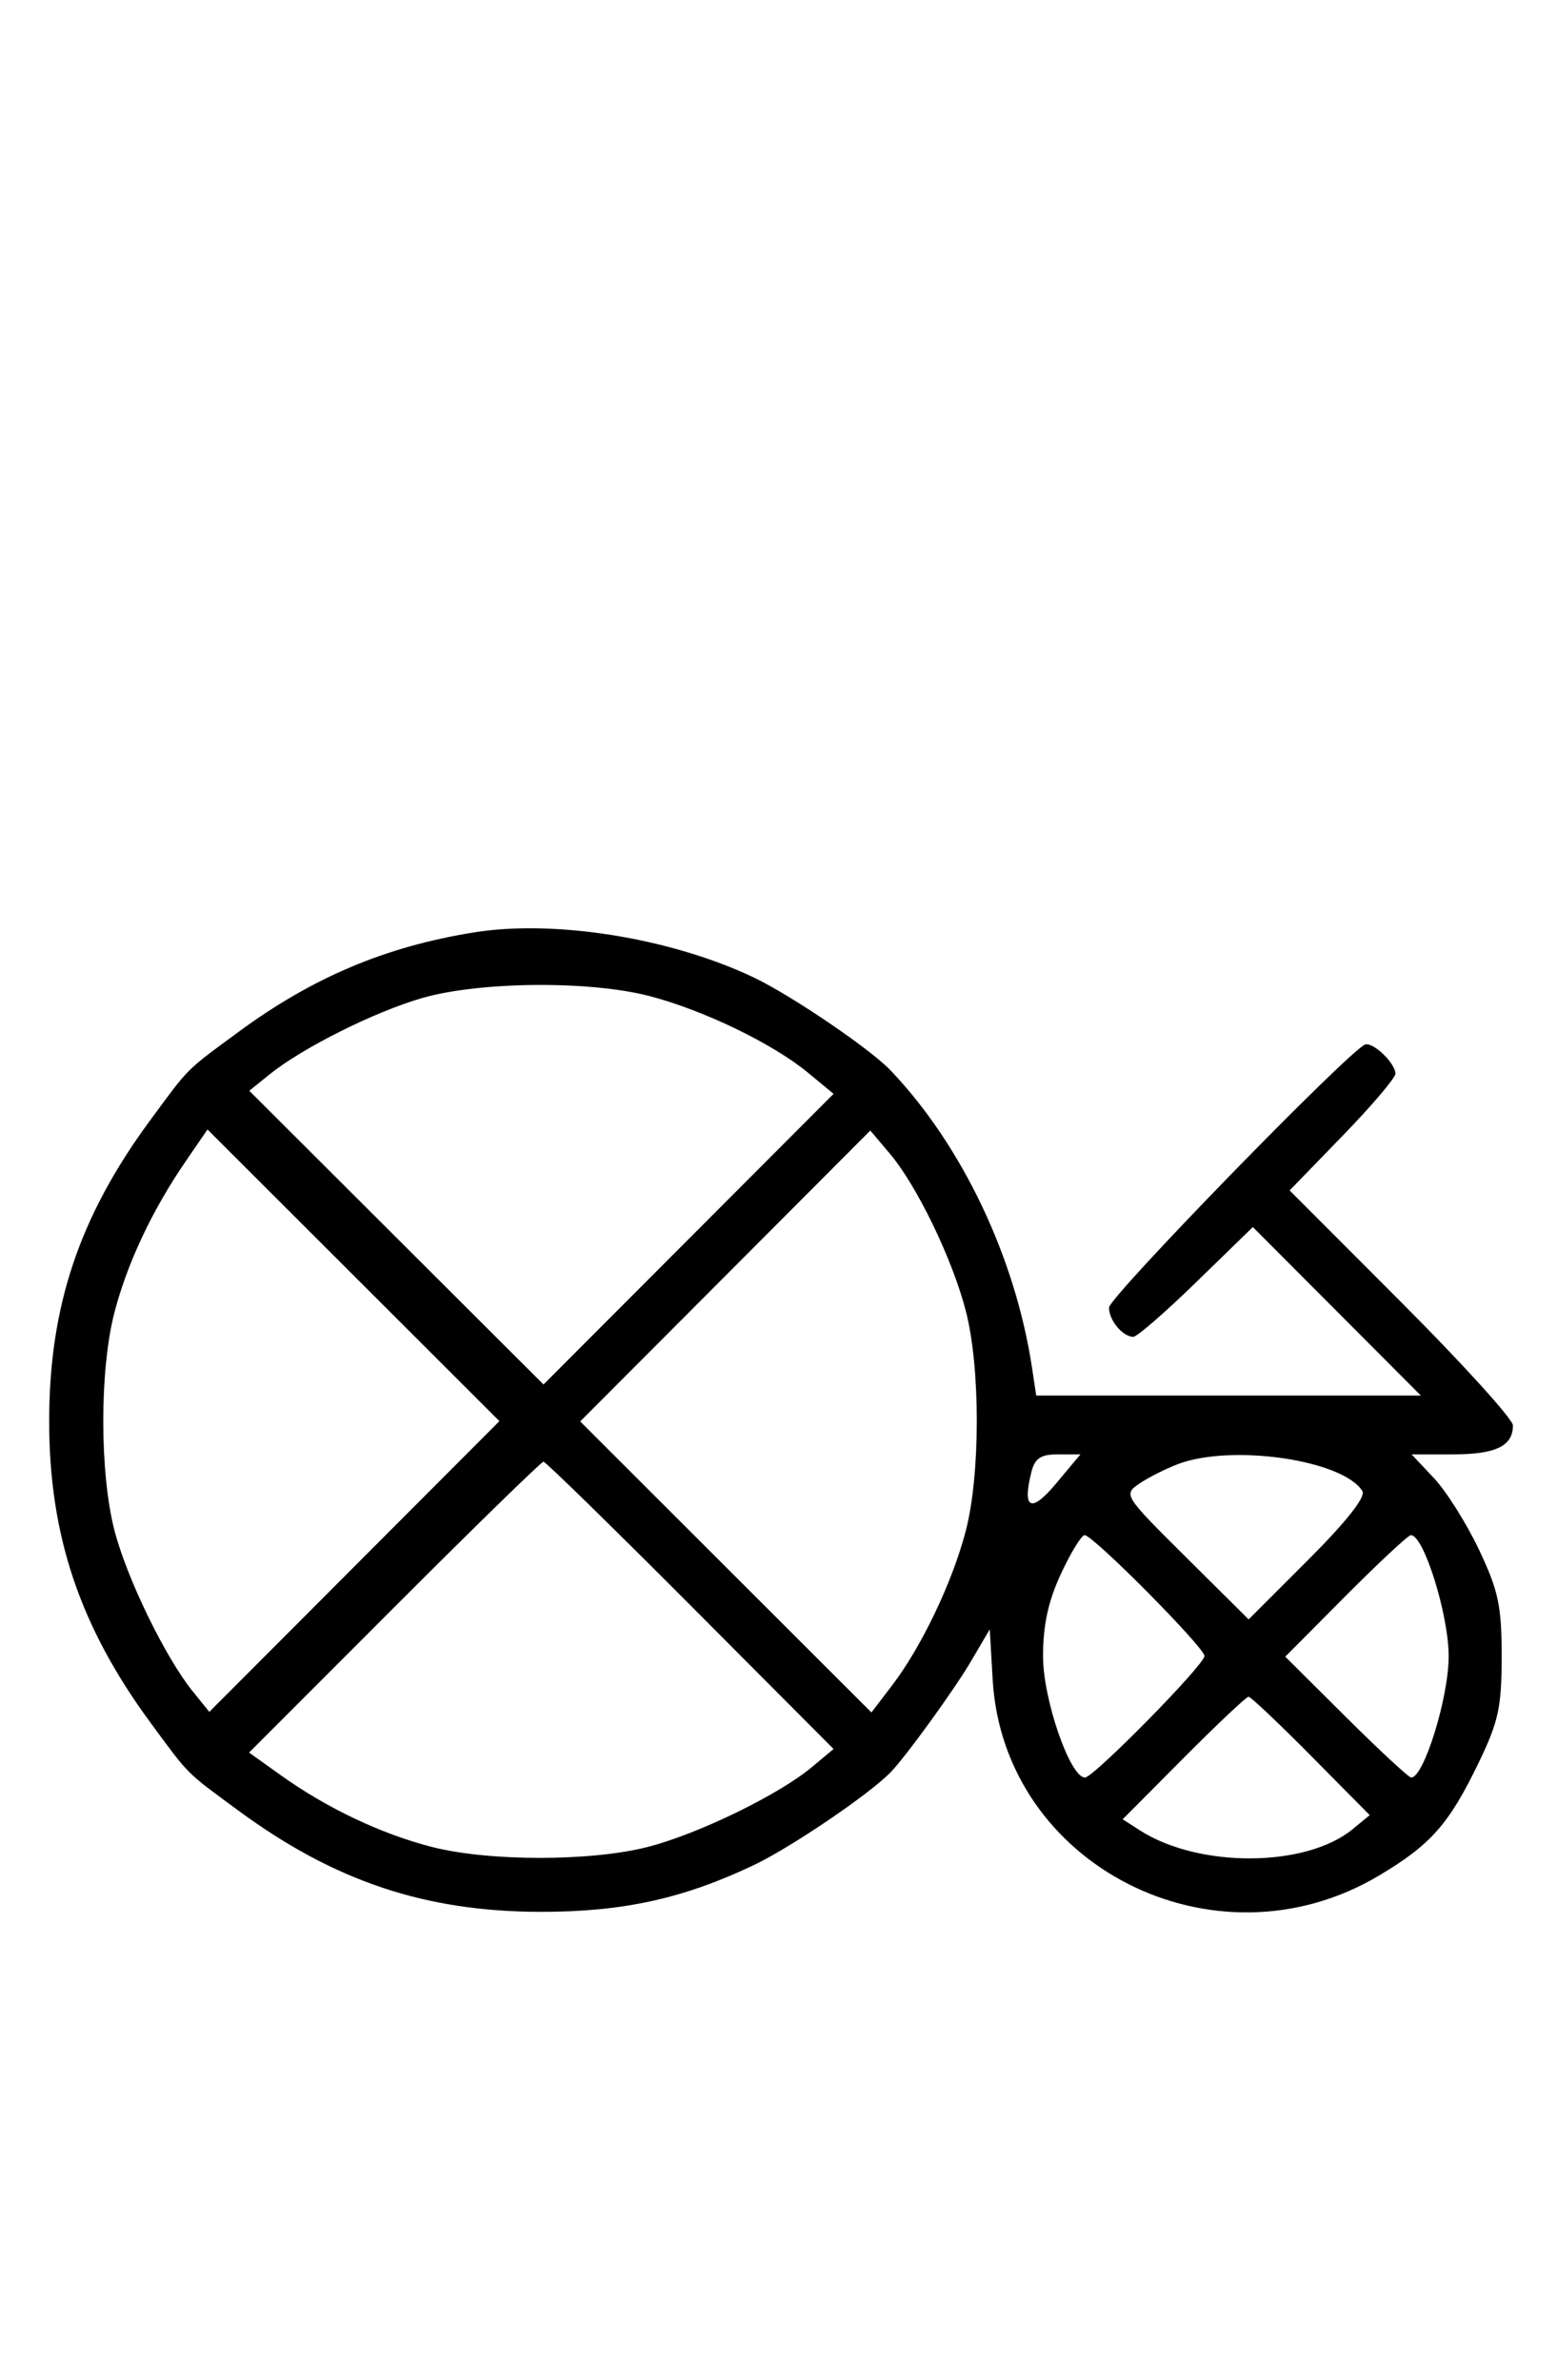 <svg xmlns="http://www.w3.org/2000/svg" width="212" height="324" viewBox="0 0 212 324" version="1.1">
	<path d="M 64.500 126.944 C 52.424 128.899, 42.545 133.078, 32.461 140.499 C 25.198 145.843, 25.850 145.191, 20.462 152.500 C 10.807 165.599, 6.696 177.843, 6.696 193.500 C 6.696 209.037, 10.874 221.460, 20.499 234.539 C 25.843 241.802, 25.198 241.157, 32.461 246.501 C 45.499 256.095, 57.859 260.246, 73.500 260.283 C 84.720 260.309, 92.990 258.506, 102.608 253.935 C 107.683 251.524, 118.297 244.327, 121.265 241.284 C 123.321 239.177, 129.957 230.013, 132.218 226.160 L 134.764 221.821 135.160 228.660 C 136.628 254.005, 165.406 268.630, 187.721 255.371 C 194.807 251.160, 197.283 248.362, 201.324 240 C 204.042 234.376, 204.465 232.422, 204.465 225.500 C 204.465 218.642, 204.026 216.572, 201.388 211 C 199.696 207.425, 196.936 203.037, 195.255 201.250 L 192.198 198 197.899 198 C 203.665 198, 206 196.865, 206 194.062 C 206 193.216, 199.159 185.671, 190.797 177.297 L 175.594 162.070 182.797 154.642 C 186.759 150.556, 190 146.747, 190 146.178 C 190 144.759, 186.973 141.842, 185.879 142.207 C 183.809 142.897, 151 176.588, 151 178.024 C 151 179.754, 152.873 182, 154.315 182 C 154.818 182, 158.685 178.637, 162.908 174.527 L 170.587 167.055 182.027 178.527 L 193.467 190 167.279 190 L 141.091 190 140.526 186.250 C 138.263 171.218, 130.987 155.918, 121.249 145.716 C 118.438 142.771, 107.703 135.485, 102.608 133.065 C 91.316 127.699, 75.516 125.161, 64.500 126.944 M 57.500 135.870 C 51.032 137.732, 41.202 142.647, 36.721 146.259 L 33.941 148.500 53.974 168.494 L 74.006 188.487 93.753 168.703 L 113.500 148.919 110 146.029 C 105.192 142.059, 95.721 137.490, 88.356 135.587 C 80.228 133.488, 65.301 133.624, 57.500 135.870 M 25.261 158.136 C 20.718 164.762, 17.317 171.987, 15.574 178.716 C 13.553 186.514, 13.558 200.499, 15.585 208.356 C 17.267 214.874, 22.514 225.659, 26.252 230.279 L 28.500 233.059 48.250 213.270 L 68 193.481 48.127 173.627 L 28.253 153.772 25.261 158.136 M 98.750 173.717 L 79 193.519 98.828 213.329 L 118.657 233.139 121.463 229.459 C 125.470 224.207, 129.646 215.467, 131.479 208.500 C 133.493 200.843, 133.508 186.251, 131.511 178.500 C 129.688 171.427, 124.864 161.443, 121.143 157.042 L 118.500 153.916 98.750 173.717 M 140.430 200.421 C 139.159 205.488, 140.389 206.048, 143.806 201.958 L 147.113 198 144.076 198 C 141.696 198, 140.906 198.524, 140.430 200.421 M 160.398 199.326 C 158.693 199.972, 156.312 201.175, 155.109 202 C 152.952 203.479, 153.041 203.618, 161.468 211.985 L 170.015 220.470 178.136 212.349 C 183.311 207.174, 185.985 203.785, 185.506 203.009 C 182.883 198.766, 167.746 196.545, 160.398 199.326 M 53.699 218.801 L 33.917 238.601 38.209 241.669 C 44.470 246.145, 51.809 249.637, 58.716 251.426 C 66.493 253.442, 80.500 253.443, 88.269 251.430 C 95.121 249.655, 106.017 244.354, 110.500 240.615 L 113.500 238.113 94.010 218.556 C 83.290 207.800, 74.286 199, 74 199 C 73.715 199, 64.579 207.910, 53.699 218.801 M 144.464 214.250 C 142.726 217.982, 142.020 221.235, 142.020 225.500 C 142.020 231.368, 145.697 242, 147.727 242 C 148.905 242, 164 226.652, 164 225.454 C 164 224.291, 148.835 209, 147.682 209 C 147.256 209, 145.808 211.363, 144.464 214.250 M 183.227 217.271 L 174.999 225.543 183.270 233.771 C 187.820 238.297, 191.814 242, 192.148 242 C 193.877 242, 197.250 231.092, 197.250 225.500 C 197.250 219.840, 193.870 209, 192.105 209 C 191.748 209, 187.753 212.722, 183.227 217.271 M 161.159 239.340 L 152.863 247.680 155.181 249.174 C 163.199 254.342, 177.801 254.272, 184.170 249.034 L 186.500 247.118 178.523 239.059 C 174.136 234.627, 170.301 231, 170.001 231 C 169.701 231, 165.722 234.753, 161.159 239.340 " stroke="none" fill="black" fill-rule="evenodd"/>
</svg>